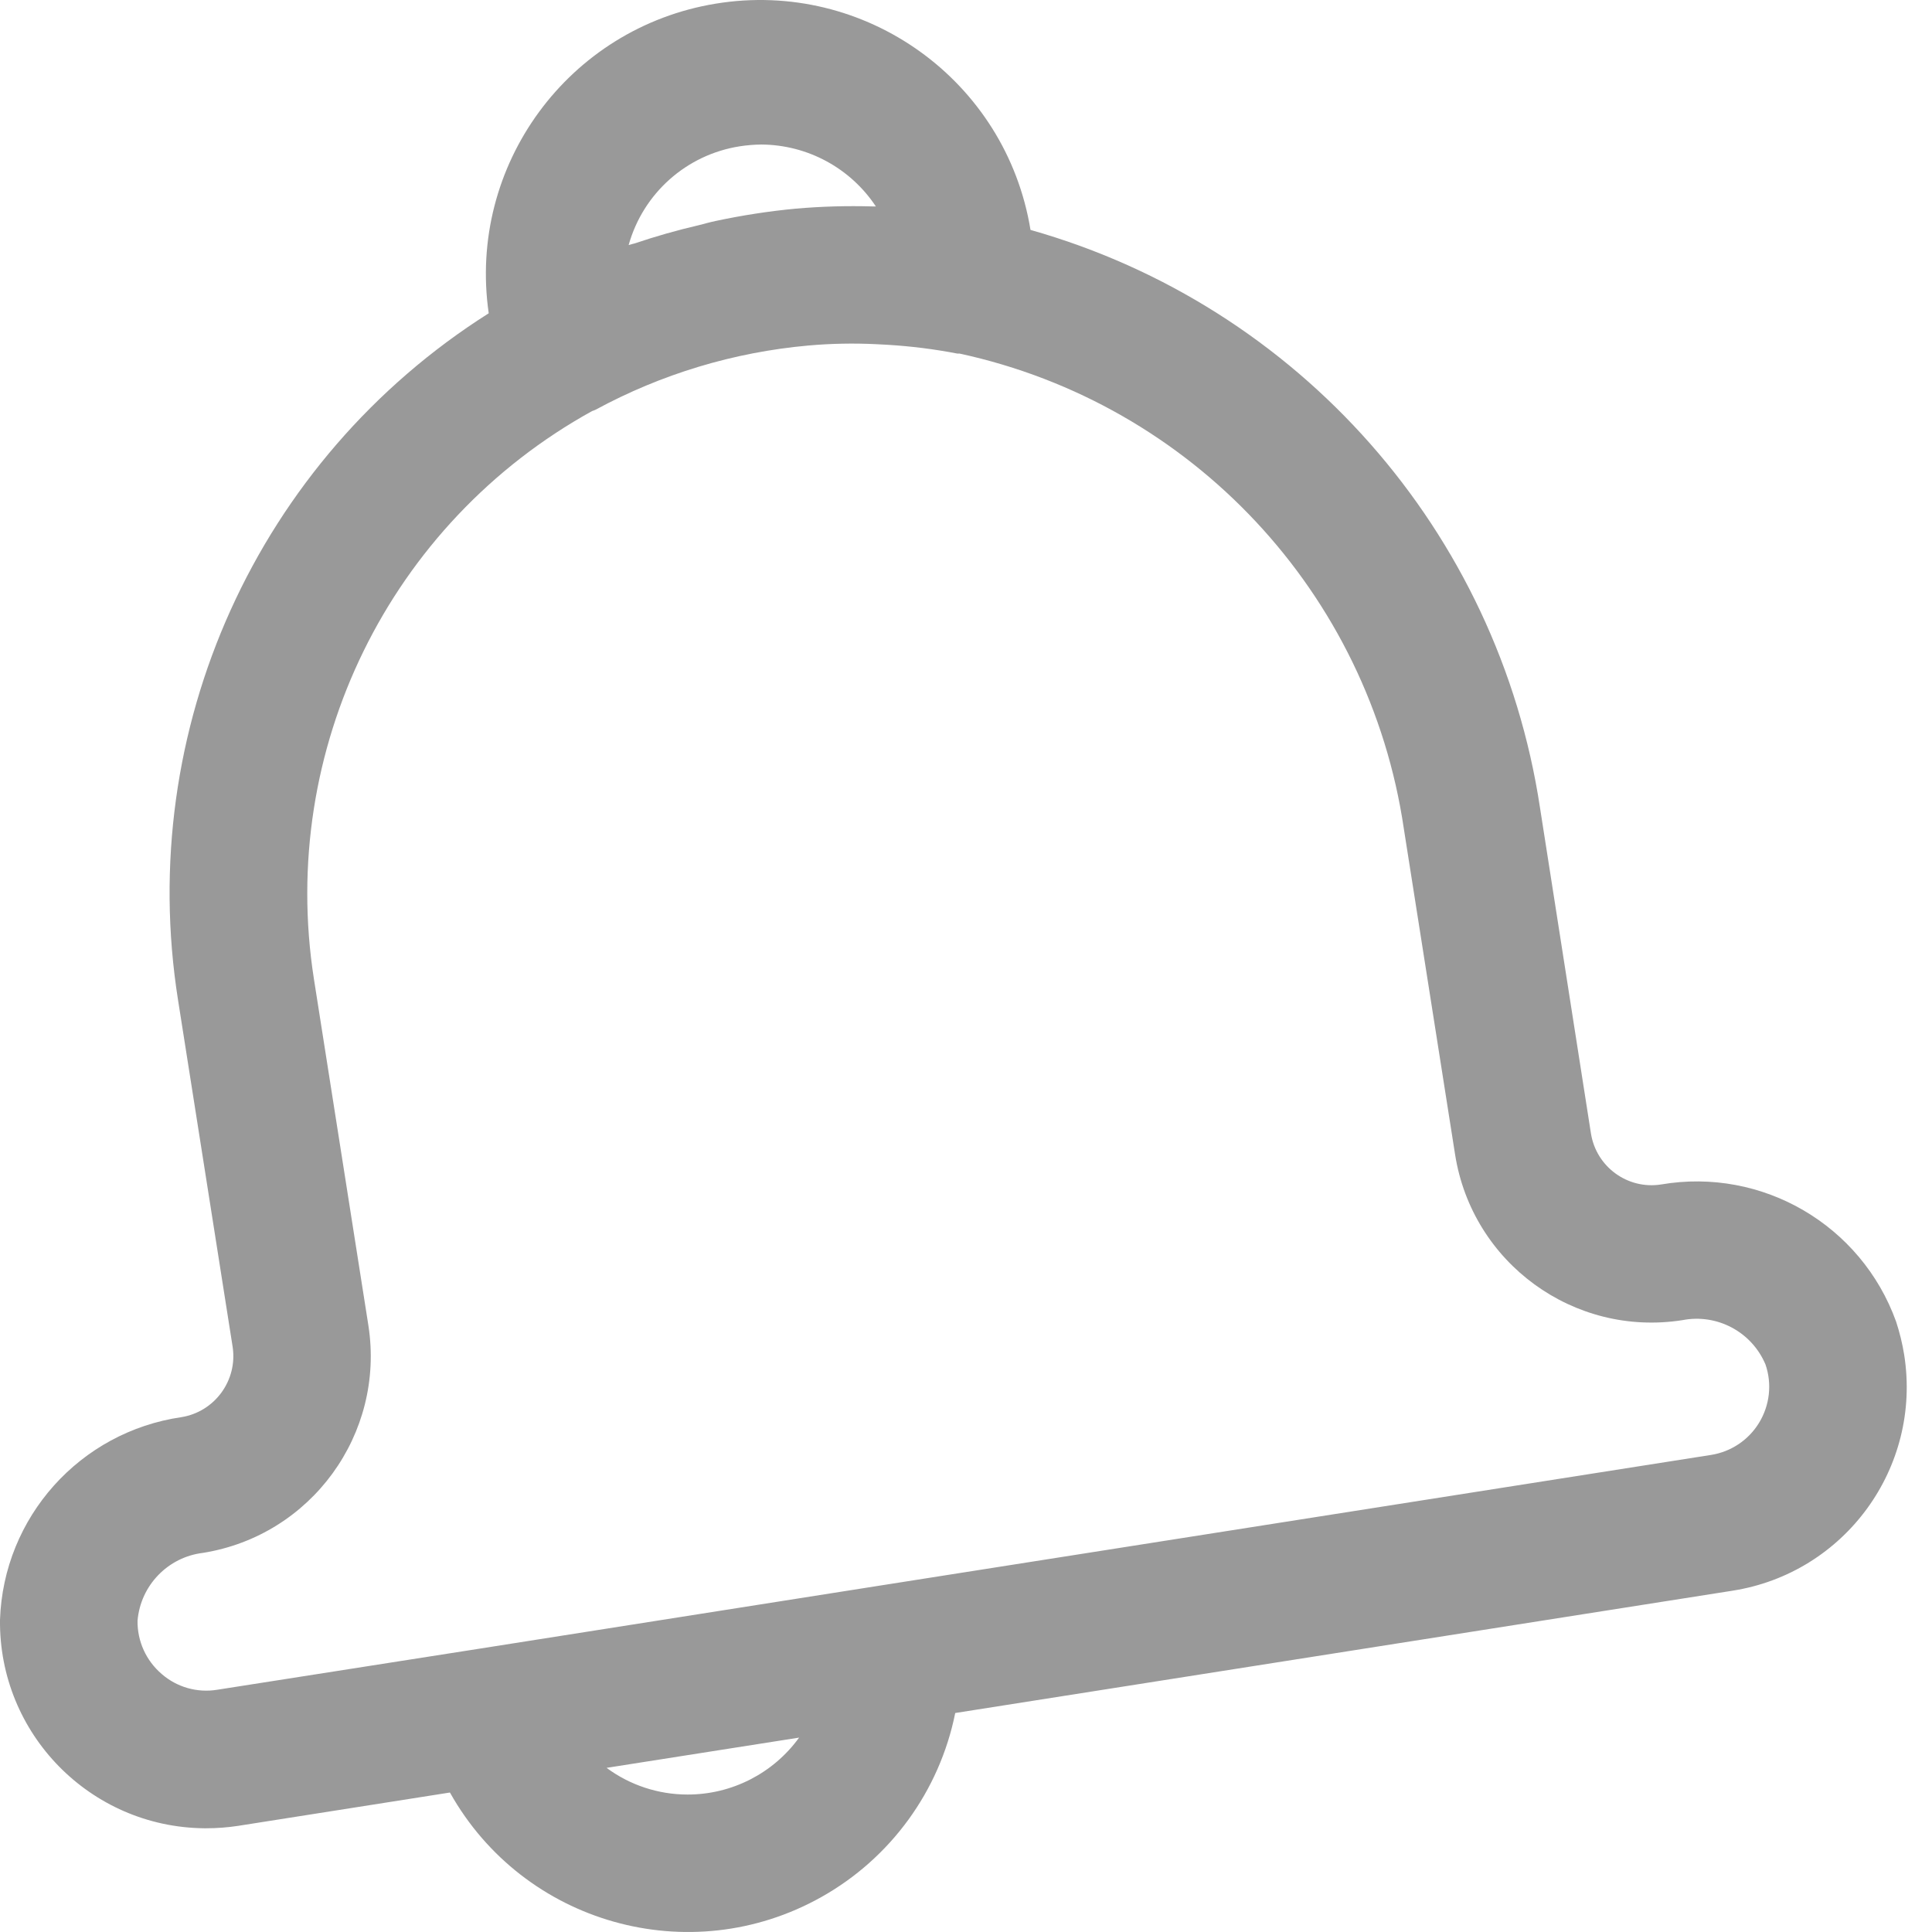 <svg width="26" height="26" viewBox="0 0 26 26" fill="currentColor" xmlns="http://www.w3.org/2000/svg">
<path d="M25.626 18.235C25.602 18.083 25.565 17.933 25.517 17.786C25.049 16.486 23.717 15.707 22.354 15.94C21.904 16.011 21.481 15.703 21.41 15.252L20.724 10.866C20.162 7.155 17.48 4.116 13.868 3.094C13.54 1.084 11.644 -0.28 9.633 0.049C7.649 0.373 6.29 2.226 6.577 4.216C3.464 6.186 1.82 9.819 2.396 13.458L3.131 18.127C3.198 18.576 2.892 18.997 2.444 19.071C1.076 19.269 0.046 20.418 0 21.8C-0.016 23.332 1.214 24.588 2.747 24.604C2.756 24.604 2.766 24.604 2.776 24.604C2.92 24.604 3.065 24.593 3.208 24.571L6.055 24.123C7.046 25.891 9.283 26.522 11.051 25.531C11.985 25.008 12.644 24.103 12.855 23.053L23.315 21.407C24.829 21.17 25.864 19.749 25.626 18.235ZM9.955 1.969C10.052 1.954 10.149 1.946 10.246 1.945C10.867 1.949 11.444 2.261 11.787 2.778H11.742C11.397 2.768 11.052 2.778 10.708 2.808C10.346 2.842 9.986 2.898 9.63 2.974C9.553 2.99 9.478 3.012 9.402 3.031C9.11 3.099 8.824 3.18 8.544 3.275C8.516 3.283 8.488 3.288 8.46 3.298C8.655 2.6 9.239 2.081 9.955 1.969ZM9.252 24.15C8.86 24.15 8.478 24.024 8.163 23.791L10.754 23.384C10.405 23.866 9.846 24.151 9.252 24.15ZM23.673 19.147C23.531 19.38 23.294 19.538 23.025 19.58L11.881 21.332L6.466 22.185L2.923 22.74C2.654 22.784 2.38 22.706 2.175 22.527C1.966 22.348 1.847 22.086 1.851 21.811C1.891 21.336 2.259 20.955 2.731 20.898C4.188 20.665 5.183 19.298 4.958 17.84L4.224 13.171C3.744 10.092 5.239 7.04 7.968 5.532C7.984 5.527 8 5.521 8.015 5.514C8.9 5.034 9.874 4.74 10.877 4.65C11.181 4.623 11.487 4.617 11.791 4.632L11.943 4.64C12.258 4.659 12.572 4.698 12.882 4.758C12.893 4.758 12.902 4.758 12.912 4.758C16.042 5.435 18.425 7.982 18.892 11.151L19.582 15.537C19.812 16.997 21.181 17.995 22.641 17.766C23.108 17.675 23.574 17.924 23.759 18.362C23.849 18.623 23.817 18.911 23.673 19.147Z" fill="#999999"/>
</svg>
